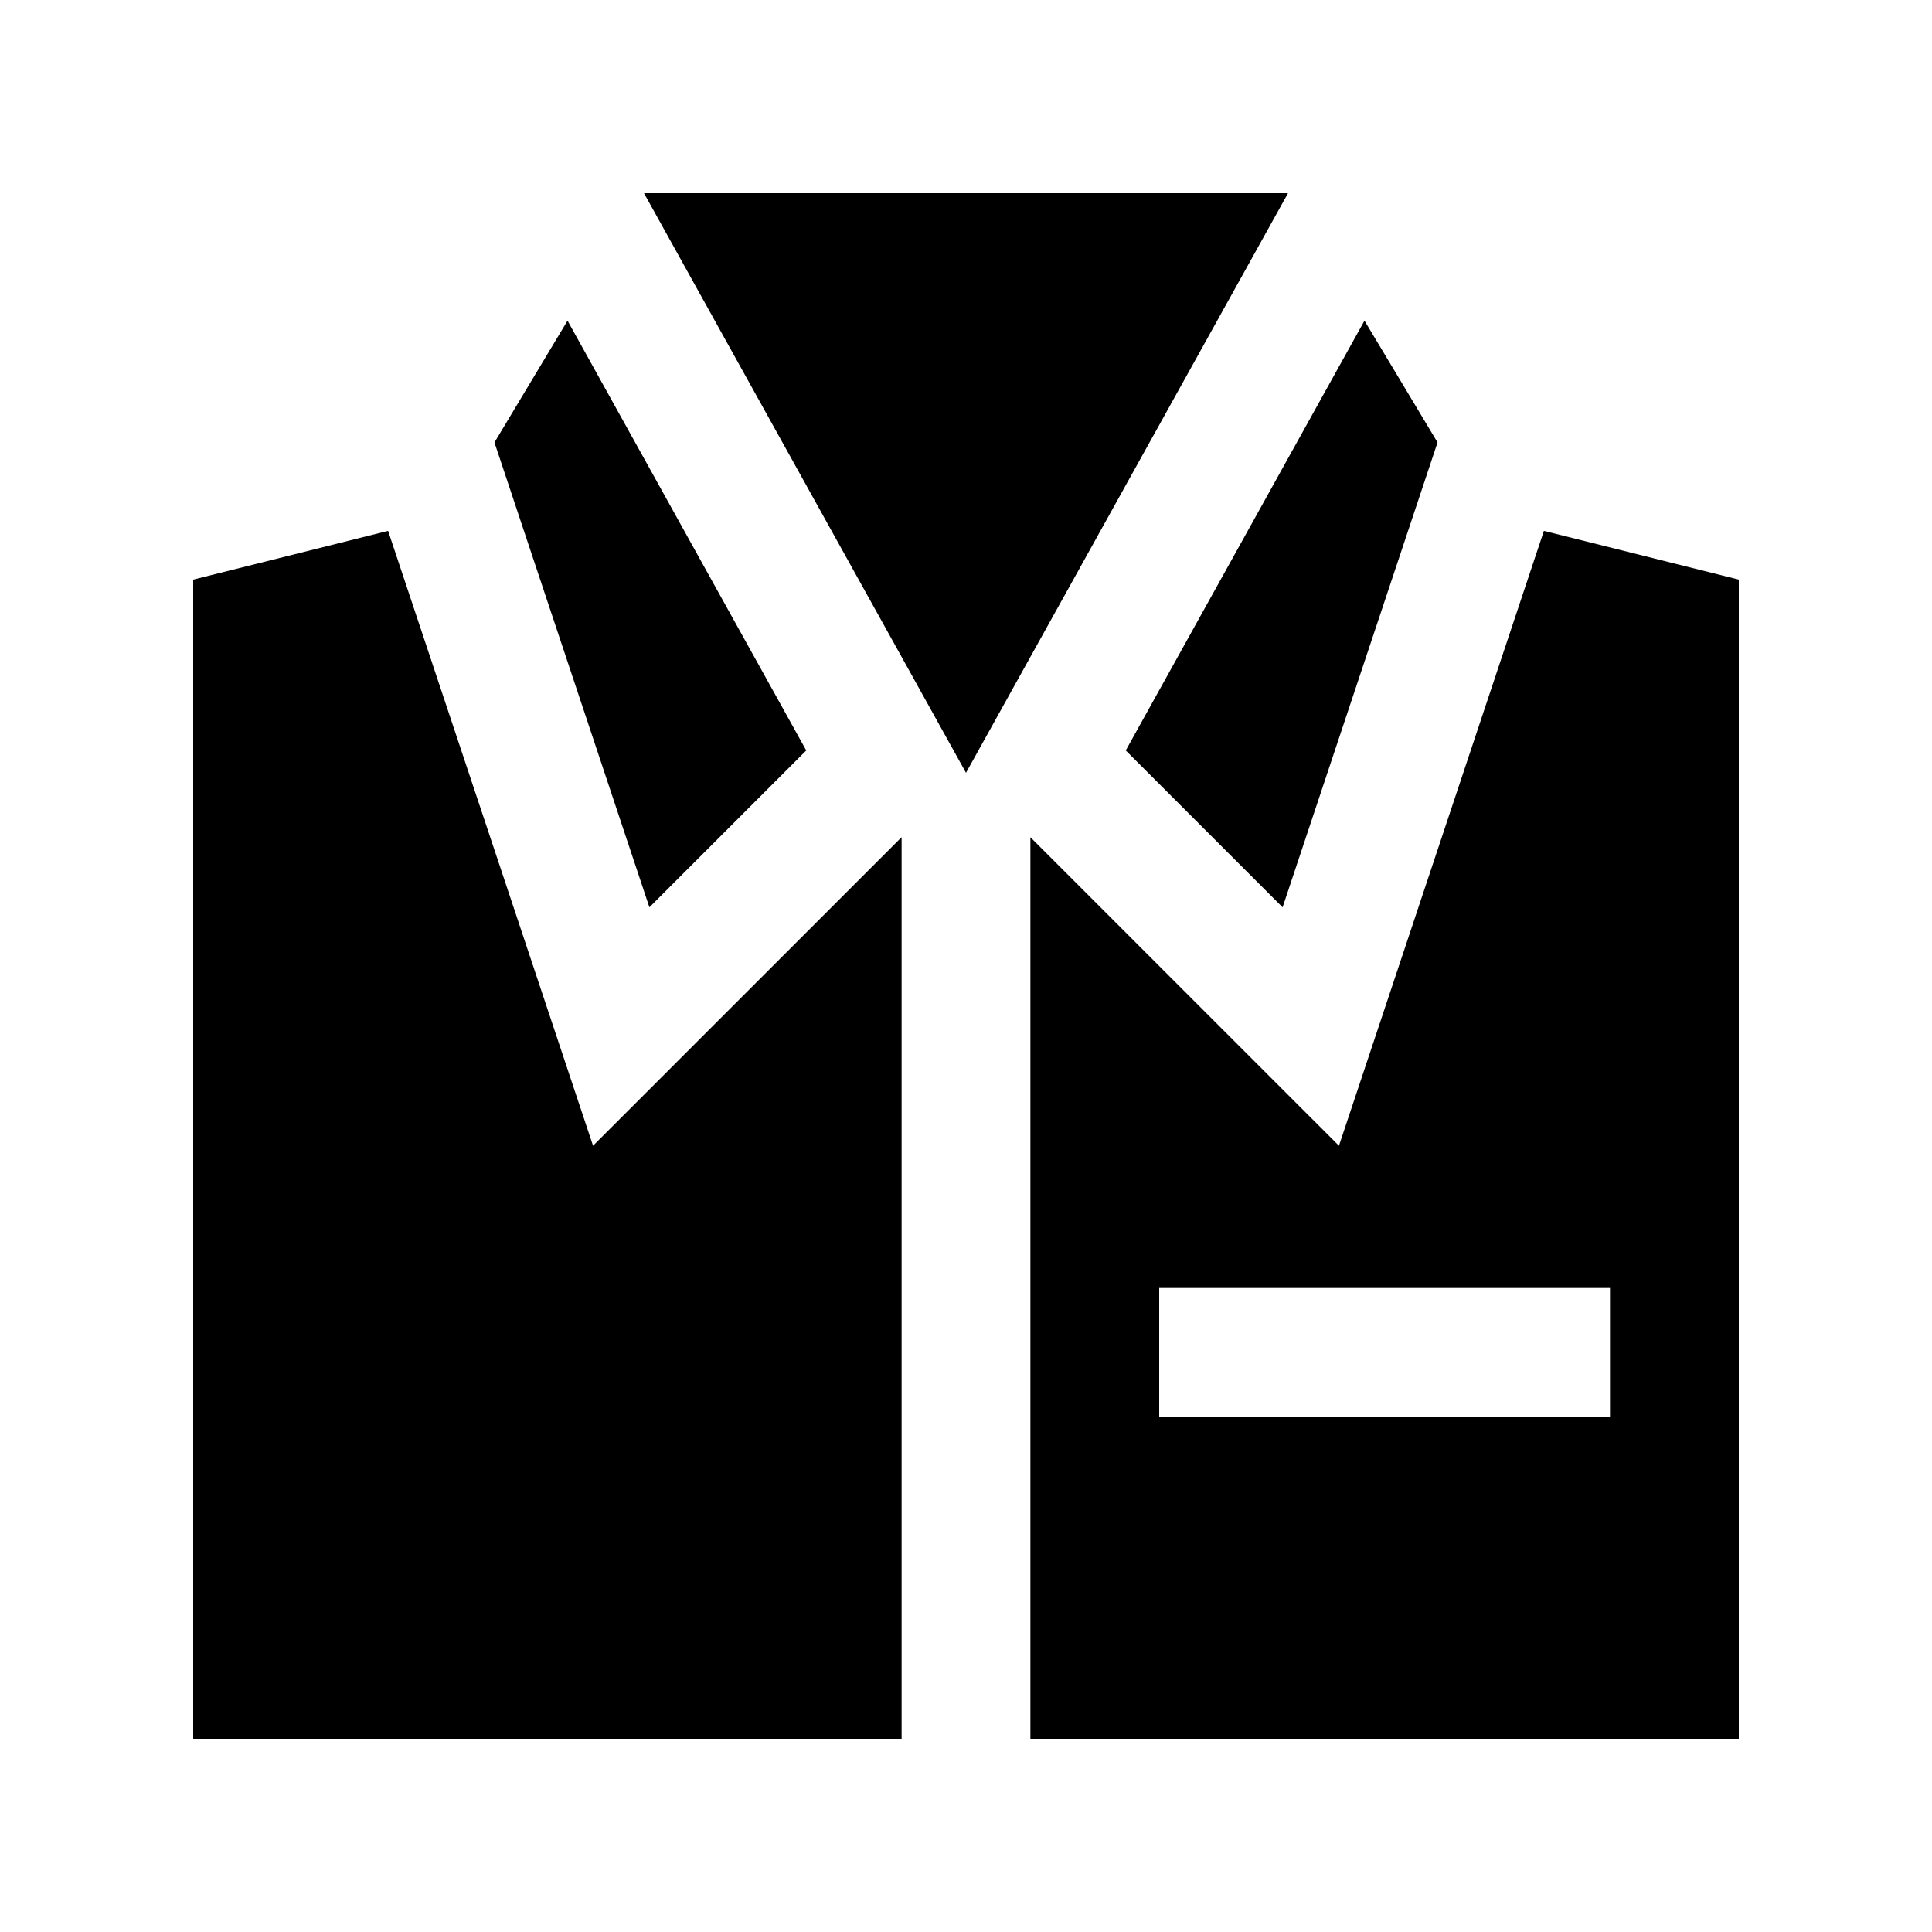 <?xml version="1.0" encoding="utf-8"?>
<!-- Generator: Adobe Illustrator 16.0.0, SVG Export Plug-In . SVG Version: 6.00 Build 0)  -->
<!DOCTYPE svg PUBLIC "-//W3C//DTD SVG 1.0//EN" "http://www.w3.org/TR/2001/REC-SVG-20010904/DTD/svg10.dtd">
<svg version="1.0" id="Layer_1" xmlns="http://www.w3.org/2000/svg" xmlns:xlink="http://www.w3.org/1999/xlink" x="0px" y="0px"
	 width="100px" height="100px" viewBox="0 0 100 100" enable-background="new 0 0 100 100" xml:space="preserve">
<polygon points="58.269,38.844 66.387,46.963 74.407,22.9 70.625,16.598 "/>
<polygon points="41.731,38.844 33.613,46.963 25.593,22.9 29.375,16.598 "/>
<path d="M10,90h36.667V43.333c-5.518,5.521-15.971,15.97-15.971,15.97L20.088,27.477L10,30V90z"/>
<polygon points="50,40 33.333,10 50,10 66.667,10 "/>
<path d="M79.912,27.477L69.304,59.304c0,0-10.453-10.45-15.971-15.97V90H90V30L79.912,27.477z M83.333,73.333H60v-6.666h23.333
	V73.333z"/>
</svg>
